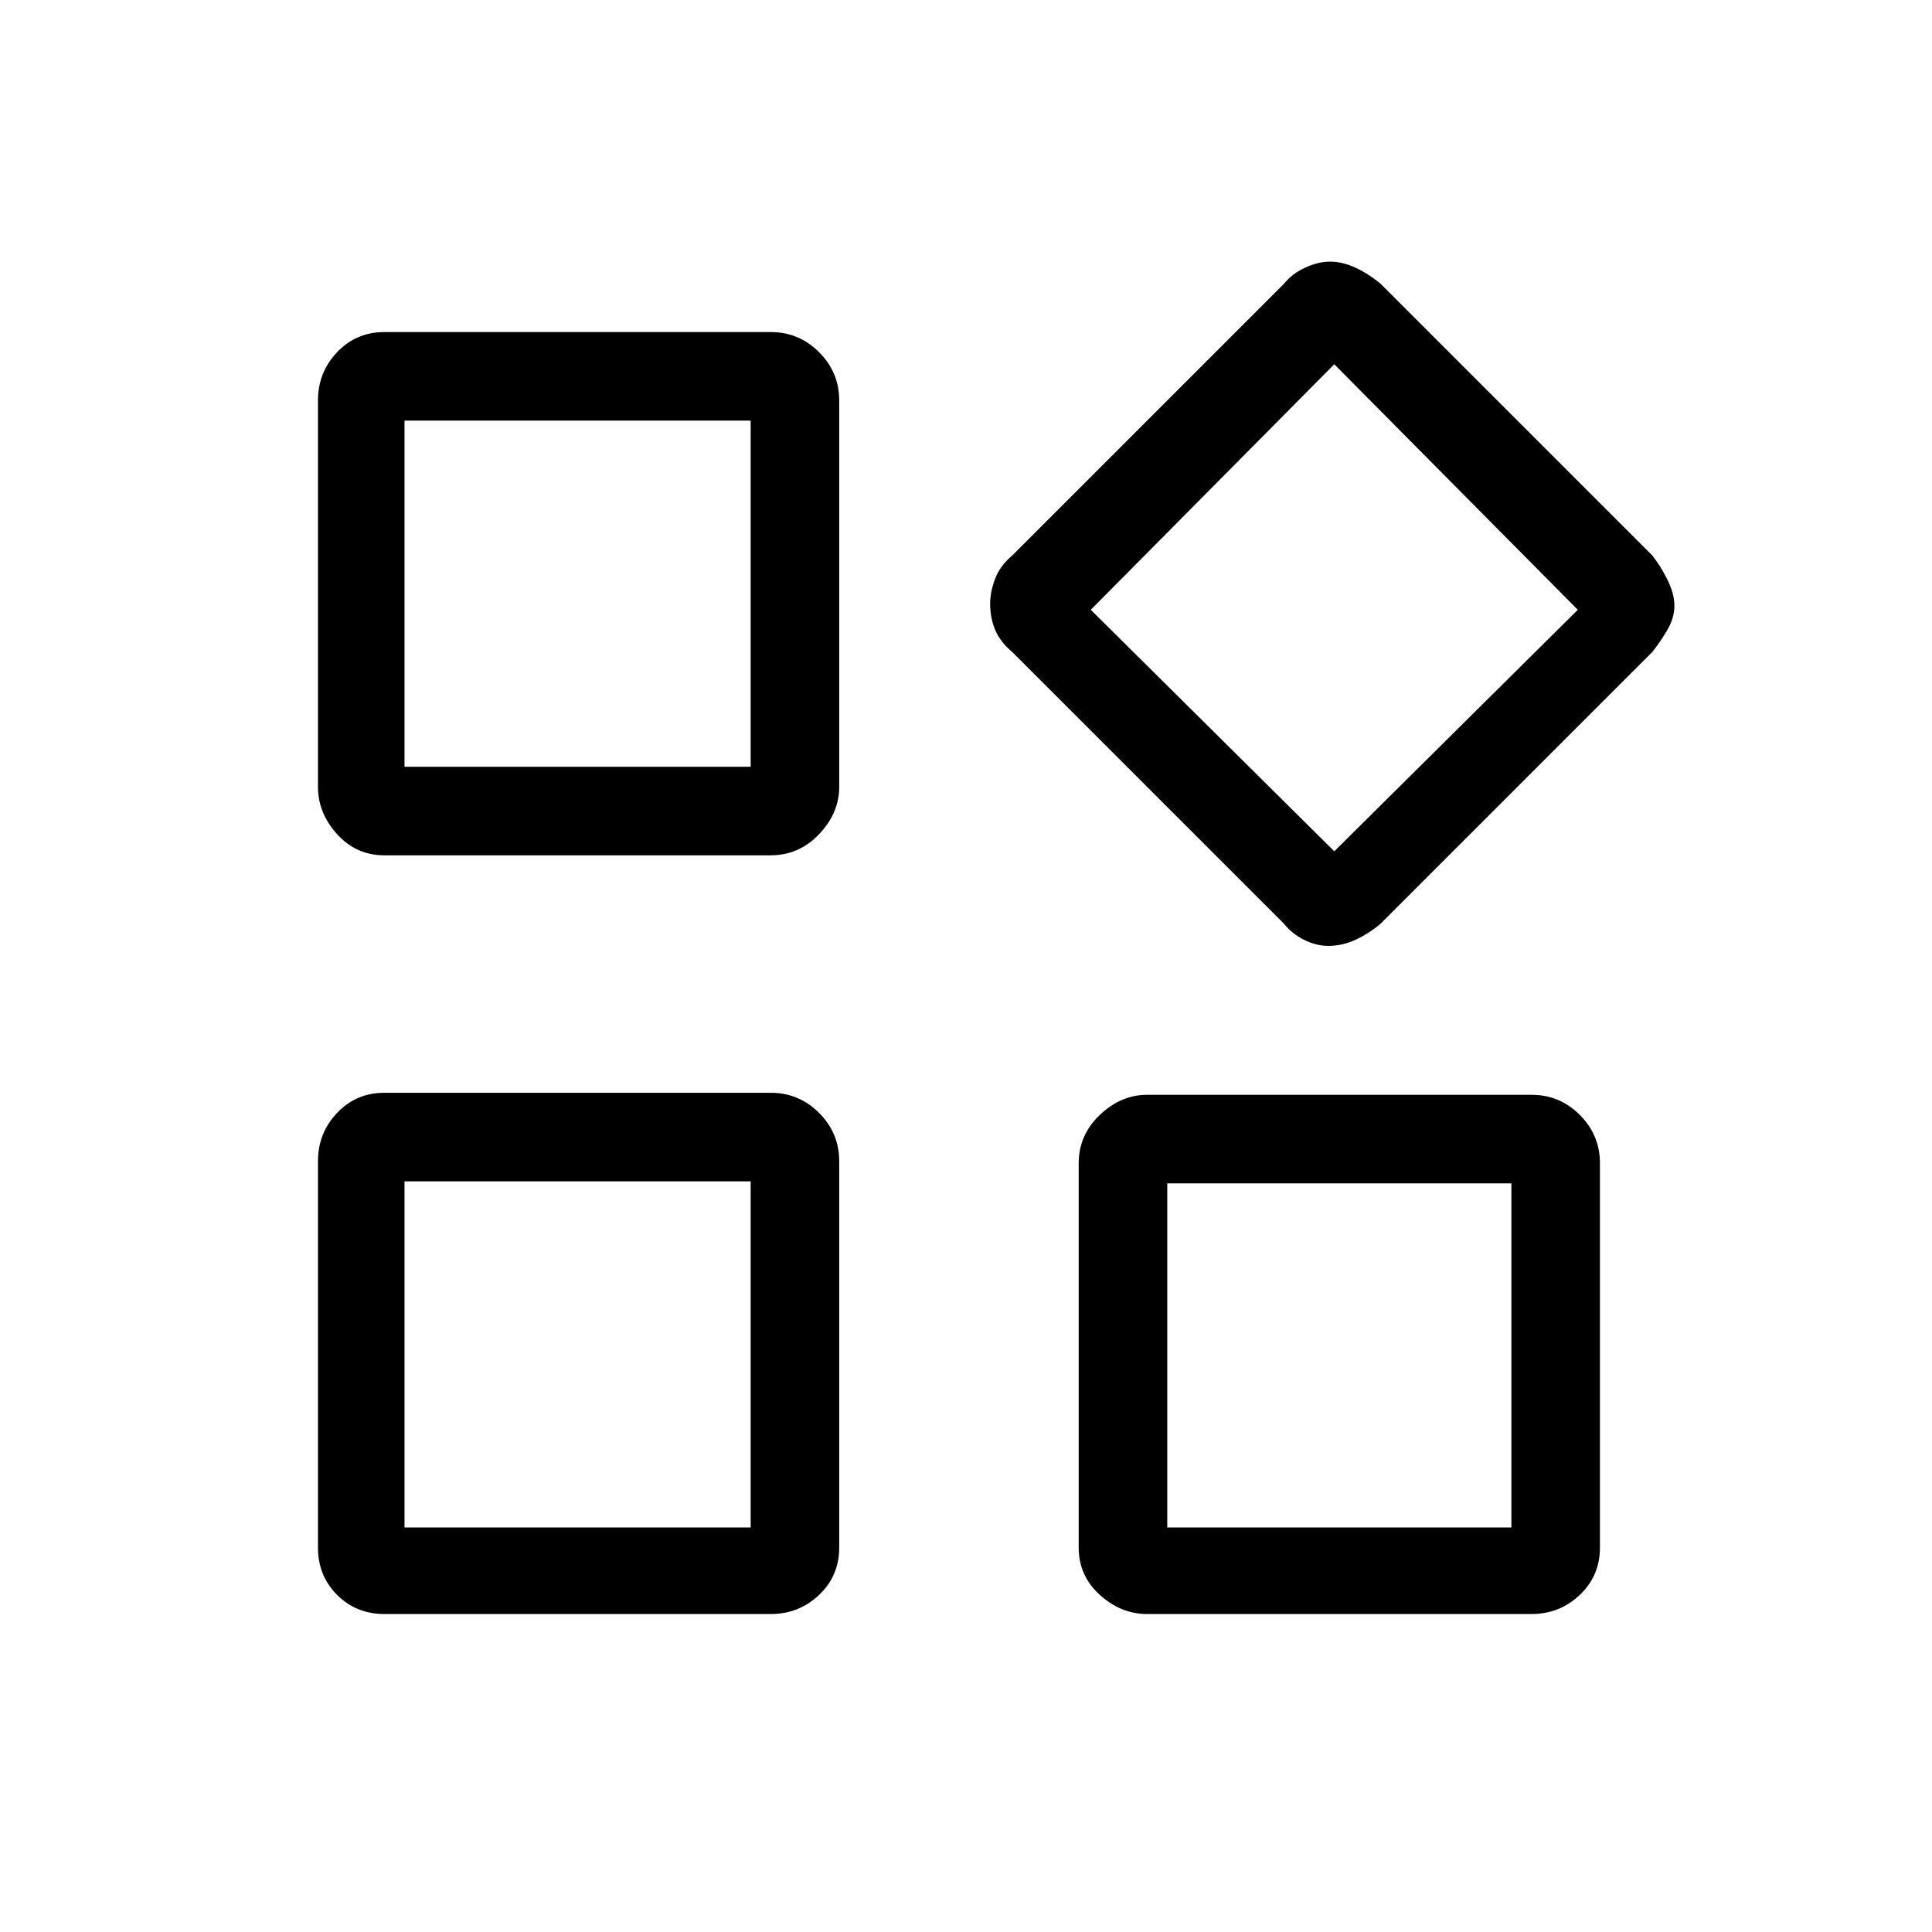 <svg xmlns="http://www.w3.org/2000/svg" height="48" width="48"><path d="M33 23.5Q32.7 23.5 32.4 23.35Q32.1 23.2 31.9 22.95L25.15 16.2Q24.85 15.95 24.725 15.65Q24.6 15.35 24.6 15Q24.6 14.7 24.725 14.375Q24.85 14.05 25.15 13.8L31.9 7.05Q32.1 6.8 32.425 6.65Q32.75 6.5 33.05 6.5Q33.35 6.5 33.675 6.65Q34 6.8 34.3 7.05L41.05 13.8Q41.25 14.05 41.425 14.4Q41.6 14.75 41.6 15.05Q41.6 15.35 41.425 15.65Q41.25 15.95 41.05 16.2L34.3 22.95Q34 23.2 33.675 23.35Q33.35 23.5 33 23.5ZM9.55 21.25Q8.85 21.25 8.375 20.725Q7.9 20.2 7.9 19.55V9.95Q7.9 9.25 8.375 8.75Q8.85 8.25 9.55 8.25H19.15Q19.85 8.25 20.35 8.75Q20.85 9.25 20.85 9.95V19.55Q20.85 20.2 20.35 20.725Q19.85 21.25 19.15 21.25ZM28.5 40.1Q27.85 40.1 27.325 39.625Q26.8 39.15 26.8 38.45V28.9Q26.8 28.2 27.325 27.7Q27.85 27.2 28.5 27.2H38.05Q38.75 27.2 39.25 27.7Q39.75 28.2 39.75 28.9V38.45Q39.75 39.15 39.25 39.625Q38.75 40.1 38.05 40.1ZM9.55 40.1Q8.85 40.1 8.375 39.625Q7.9 39.15 7.9 38.45V28.85Q7.9 28.15 8.375 27.65Q8.85 27.15 9.55 27.15H19.15Q19.85 27.15 20.35 27.65Q20.85 28.15 20.85 28.85V38.45Q20.85 39.15 20.35 39.625Q19.85 40.1 19.15 40.1ZM10.05 19.05H18.65V10.45H10.05ZM33.15 21.15 39.2 15.15 33.15 9.05 27.1 15.15ZM29 37.95H37.55V29.4H29ZM10.05 37.95H18.65V29.35H10.05ZM18.65 19.05ZM27.1 15.15ZM18.65 29.35ZM29 29.4Z"/></svg>